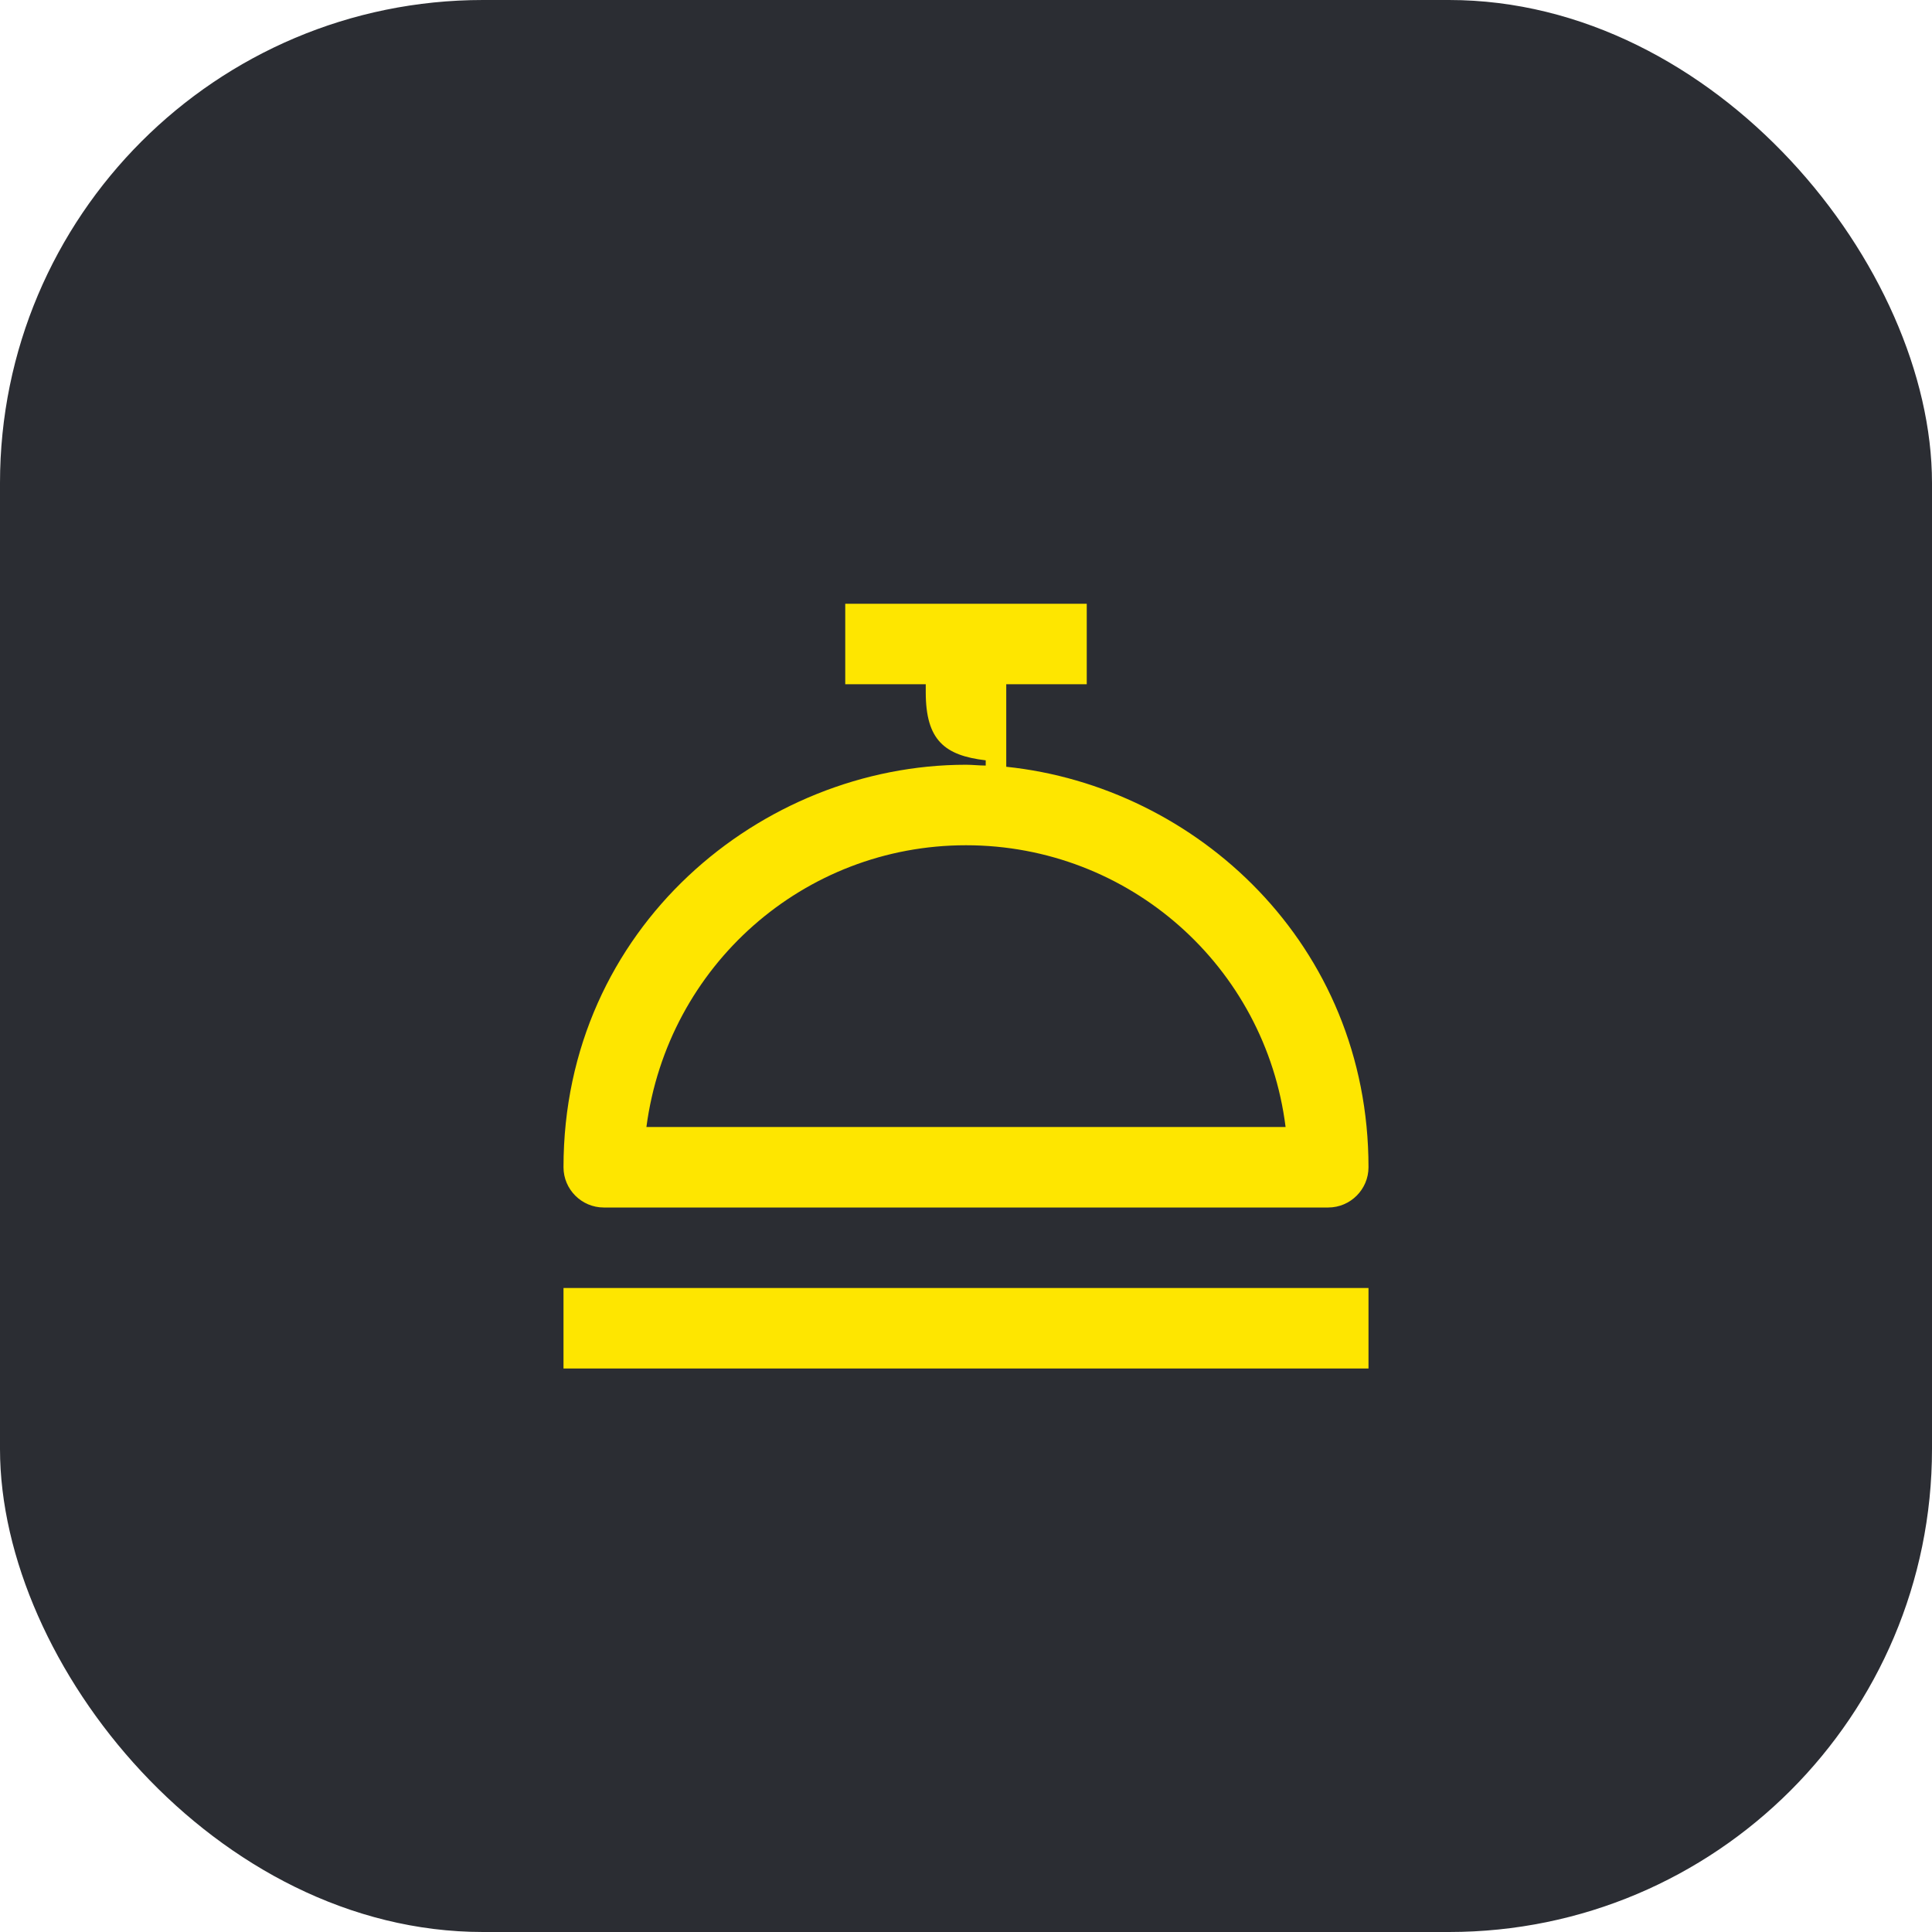 <svg width="48" height="48" viewBox="0 0 48 48" fill="none" xmlns="http://www.w3.org/2000/svg">
<rect width="48" height="48" rx="12" fill="#2B2D33"/>
<path d="M34 32H14V34H34V32Z" fill="#FEE600"/>
<path d="M15 30H33C33.55 30 34 29.55 34 29C34 23.46 29.72 19.54 25 19.05V17H27V15H21V17H23V17.2C23 18.39 23.47 18.77 24.49 18.89V19.02C24.33 19.02 24.16 19 24 19C18.93 19 14 23.04 14 29C14 29.55 14.45 30 15 30ZM24 21C28.05 21 31.44 24.01 31.94 28H16.06C16.59 23.99 19.97 21 24 21Z" fill="#FEE600"/>
</svg>
